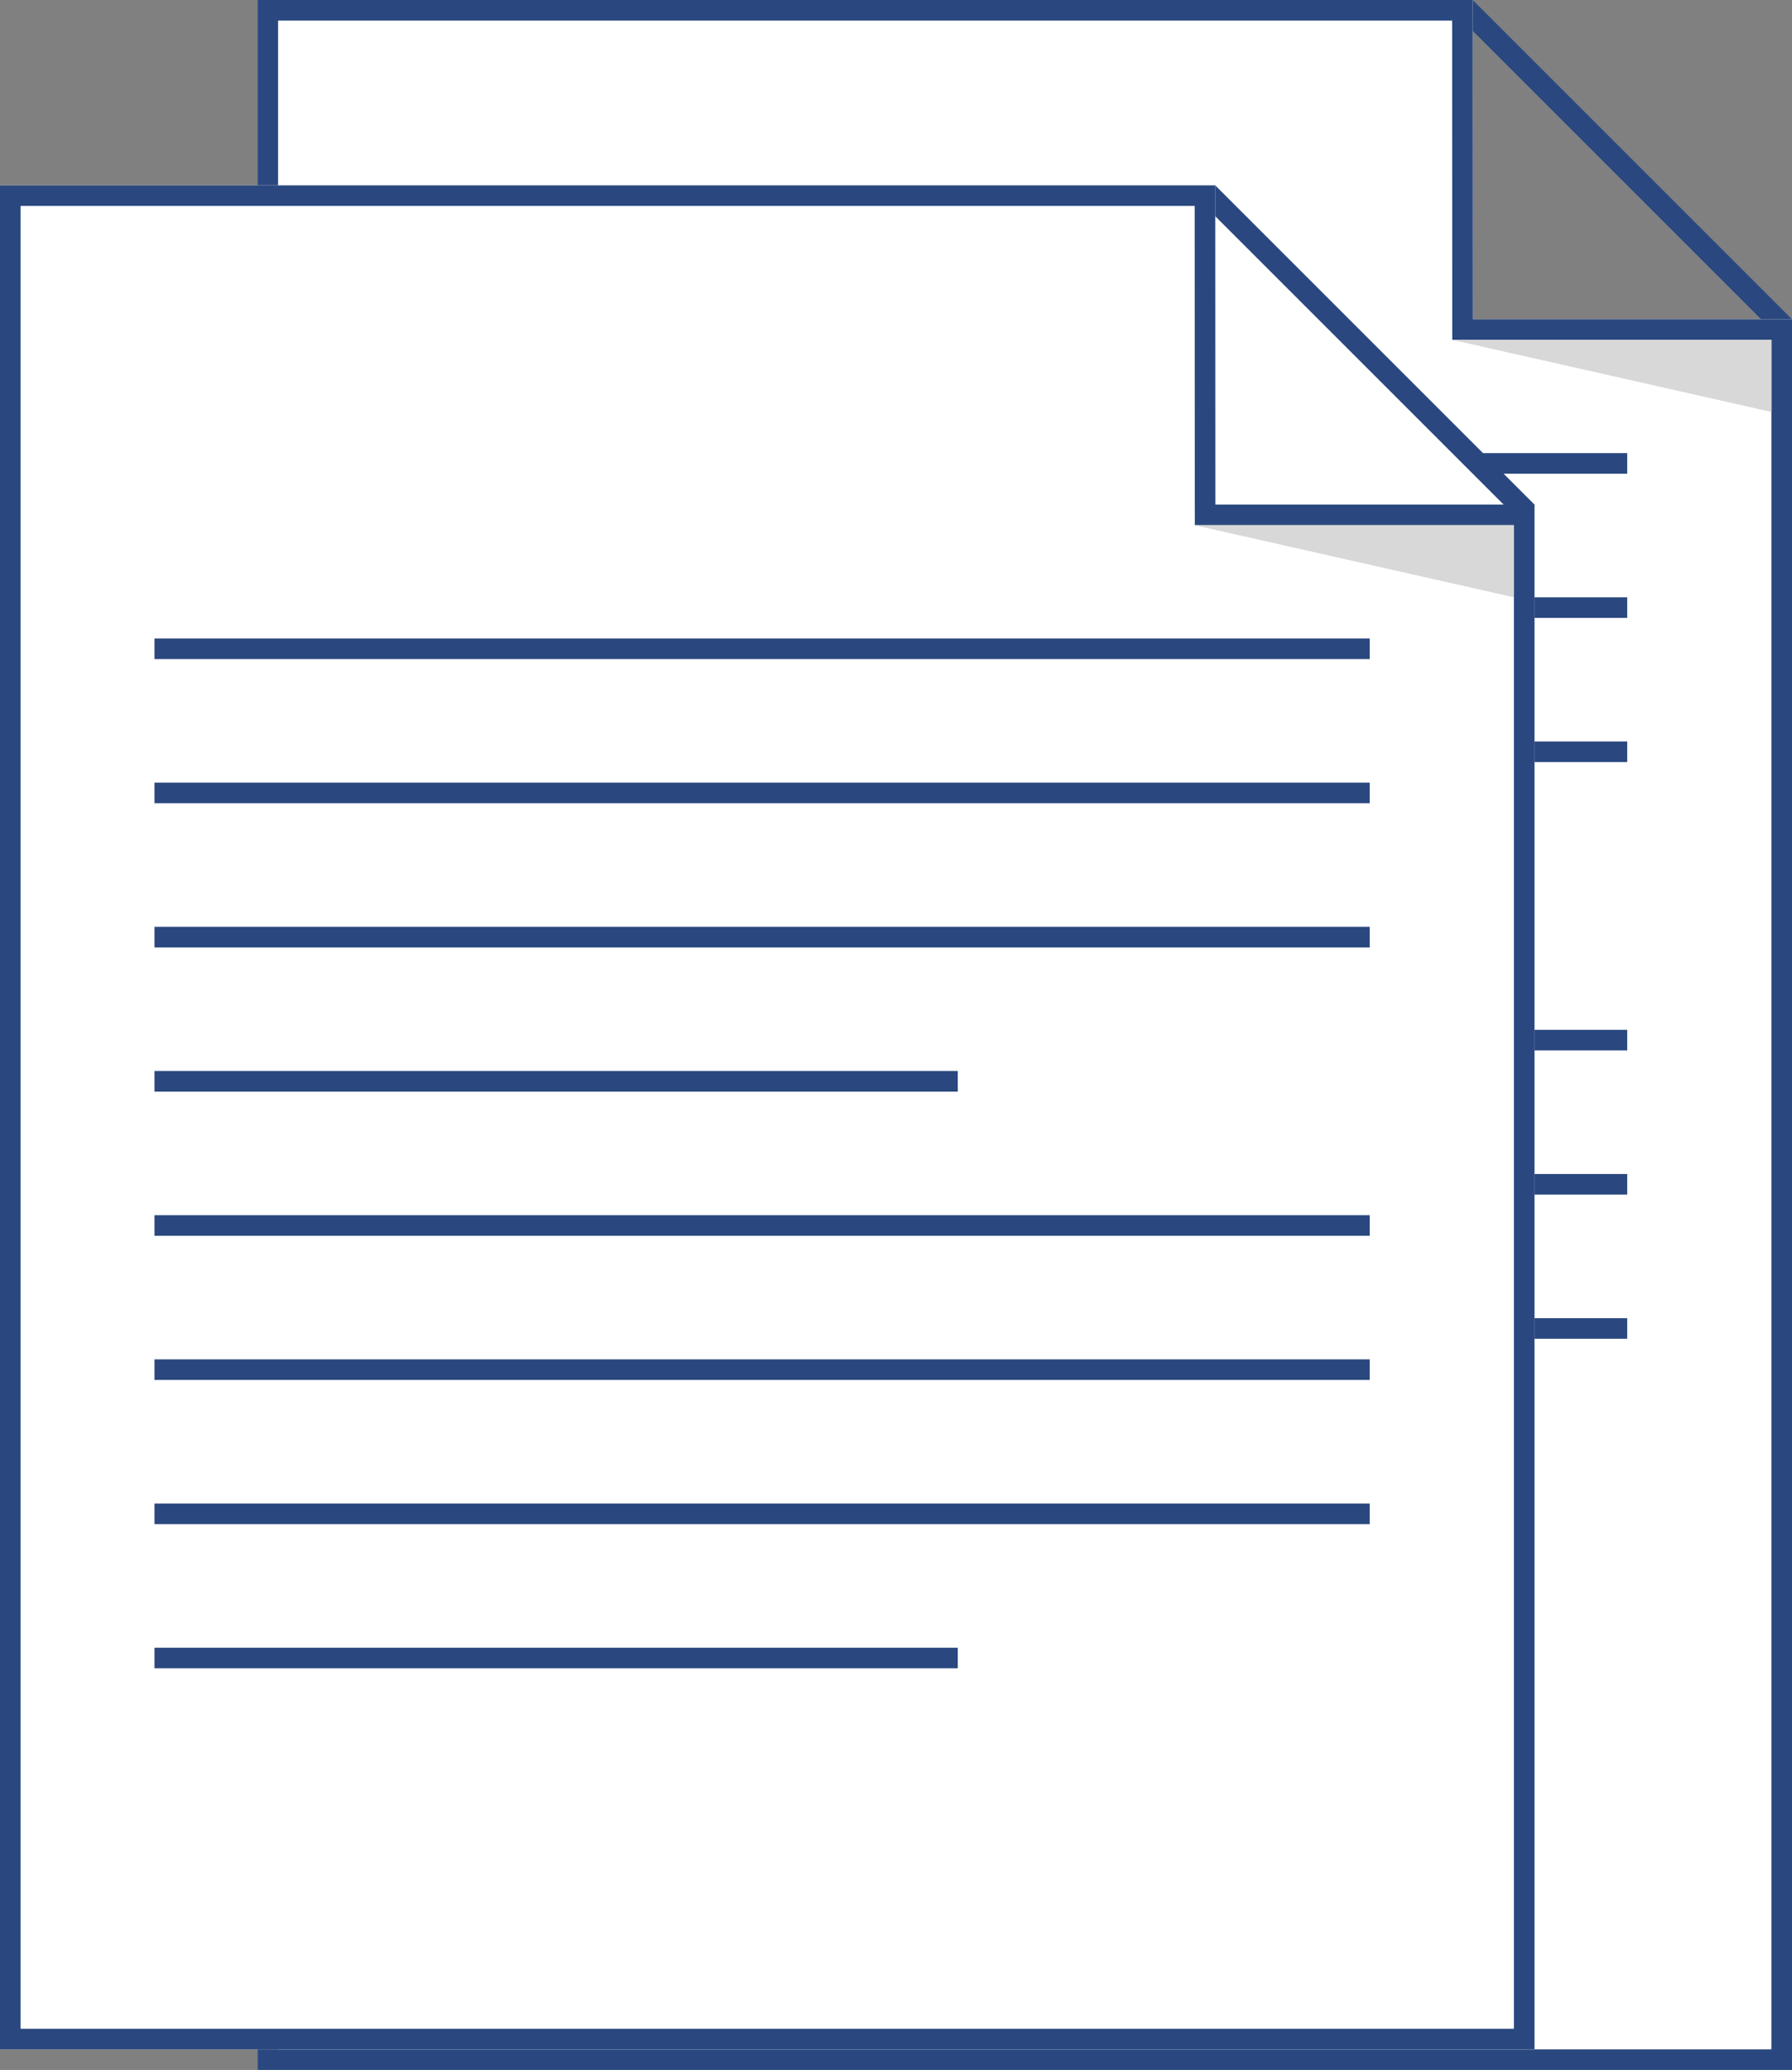 <svg width="174" height="201" viewBox="0 0 174 201" xmlns="http://www.w3.org/2000/svg" xmlns:xlink="http://www.w3.org/1999/xlink">
    <rect x="0" y="0" width="174" height="201" fill="#808080" stroke="none"/>
    <title>
        Group 4
    </title>
    <defs>
        <path id="a" d="M0 1h118l.012 31H149v170H0z"/>
        <path id="b" d="M0 1h118l.012 31H149v150H0z"/>
    </defs>
    <g fill="none" fill-rule="evenodd">
        <path fill="#2A487F" d="M142.998 0L174 31l-2 1-30.5-30.5z"/>
        <g transform="translate(25 -1)">
            <use fill="#FFF" xlink:href="#a"/>
            <path stroke="#2A487F" stroke-width="2" d="M1 2v199h147V33h-30.988L117 2H1z"/>
        </g>
        <path fill="#D8D8D8" d="M141 33h31v7z"/>
        <path fill="#2A487F" d="M144 44h14v2h-14z"/>
        <path fill="#2A487F" d="M40 58h118v2H40z"/>
        <path fill="#2A487F" d="M40 72h118v2H40z"/>
        <path fill="#2A487F" d="M40 86h78v2H40z"/>
        <path fill="#2A487F" d="M40 100h118v2H40z"/>
        <path fill="#2A487F" d="M40 114h118v2H40z"/>
        <path fill="#2A487F" d="M40 128h118v2H40z"/>
        <path fill="#2A487F" d="M40 142h78v2H40z"/>
        <g>
            <path fill="#2A487F" d="M117.998 18L149 49l-2 1-30.5-30.5z"/>
            <g transform="translate(0 17)">
                <use fill="#FFF" xlink:href="#b"/>
                <path stroke="#2A487F" stroke-width="2" d="M1 2v179h147V33h-30.988L117 2H1z"/>
            </g>
            <path fill="#D8D8D8" d="M116 51h31v7z"/>
            <path fill="#2A487F" d="M15 62h118v2H15z"/>
            <path fill="#2A487F" d="M15 76h118v2H15z"/>
            <path fill="#2A487F" d="M15 90h118v2H15z"/>
            <path fill="#2A487F" d="M15 104h78v2H15z"/>
            <path fill="#2A487F" d="M15 118h118v2H15z"/>
            <path fill="#2A487F" d="M15 132h118v2H15z"/>
            <path fill="#2A487F" d="M15 146h118v2H15z"/>
            <path fill="#2A487F" d="M15 160h78v2H15z"/>
        </g>
    </g>
</svg>
